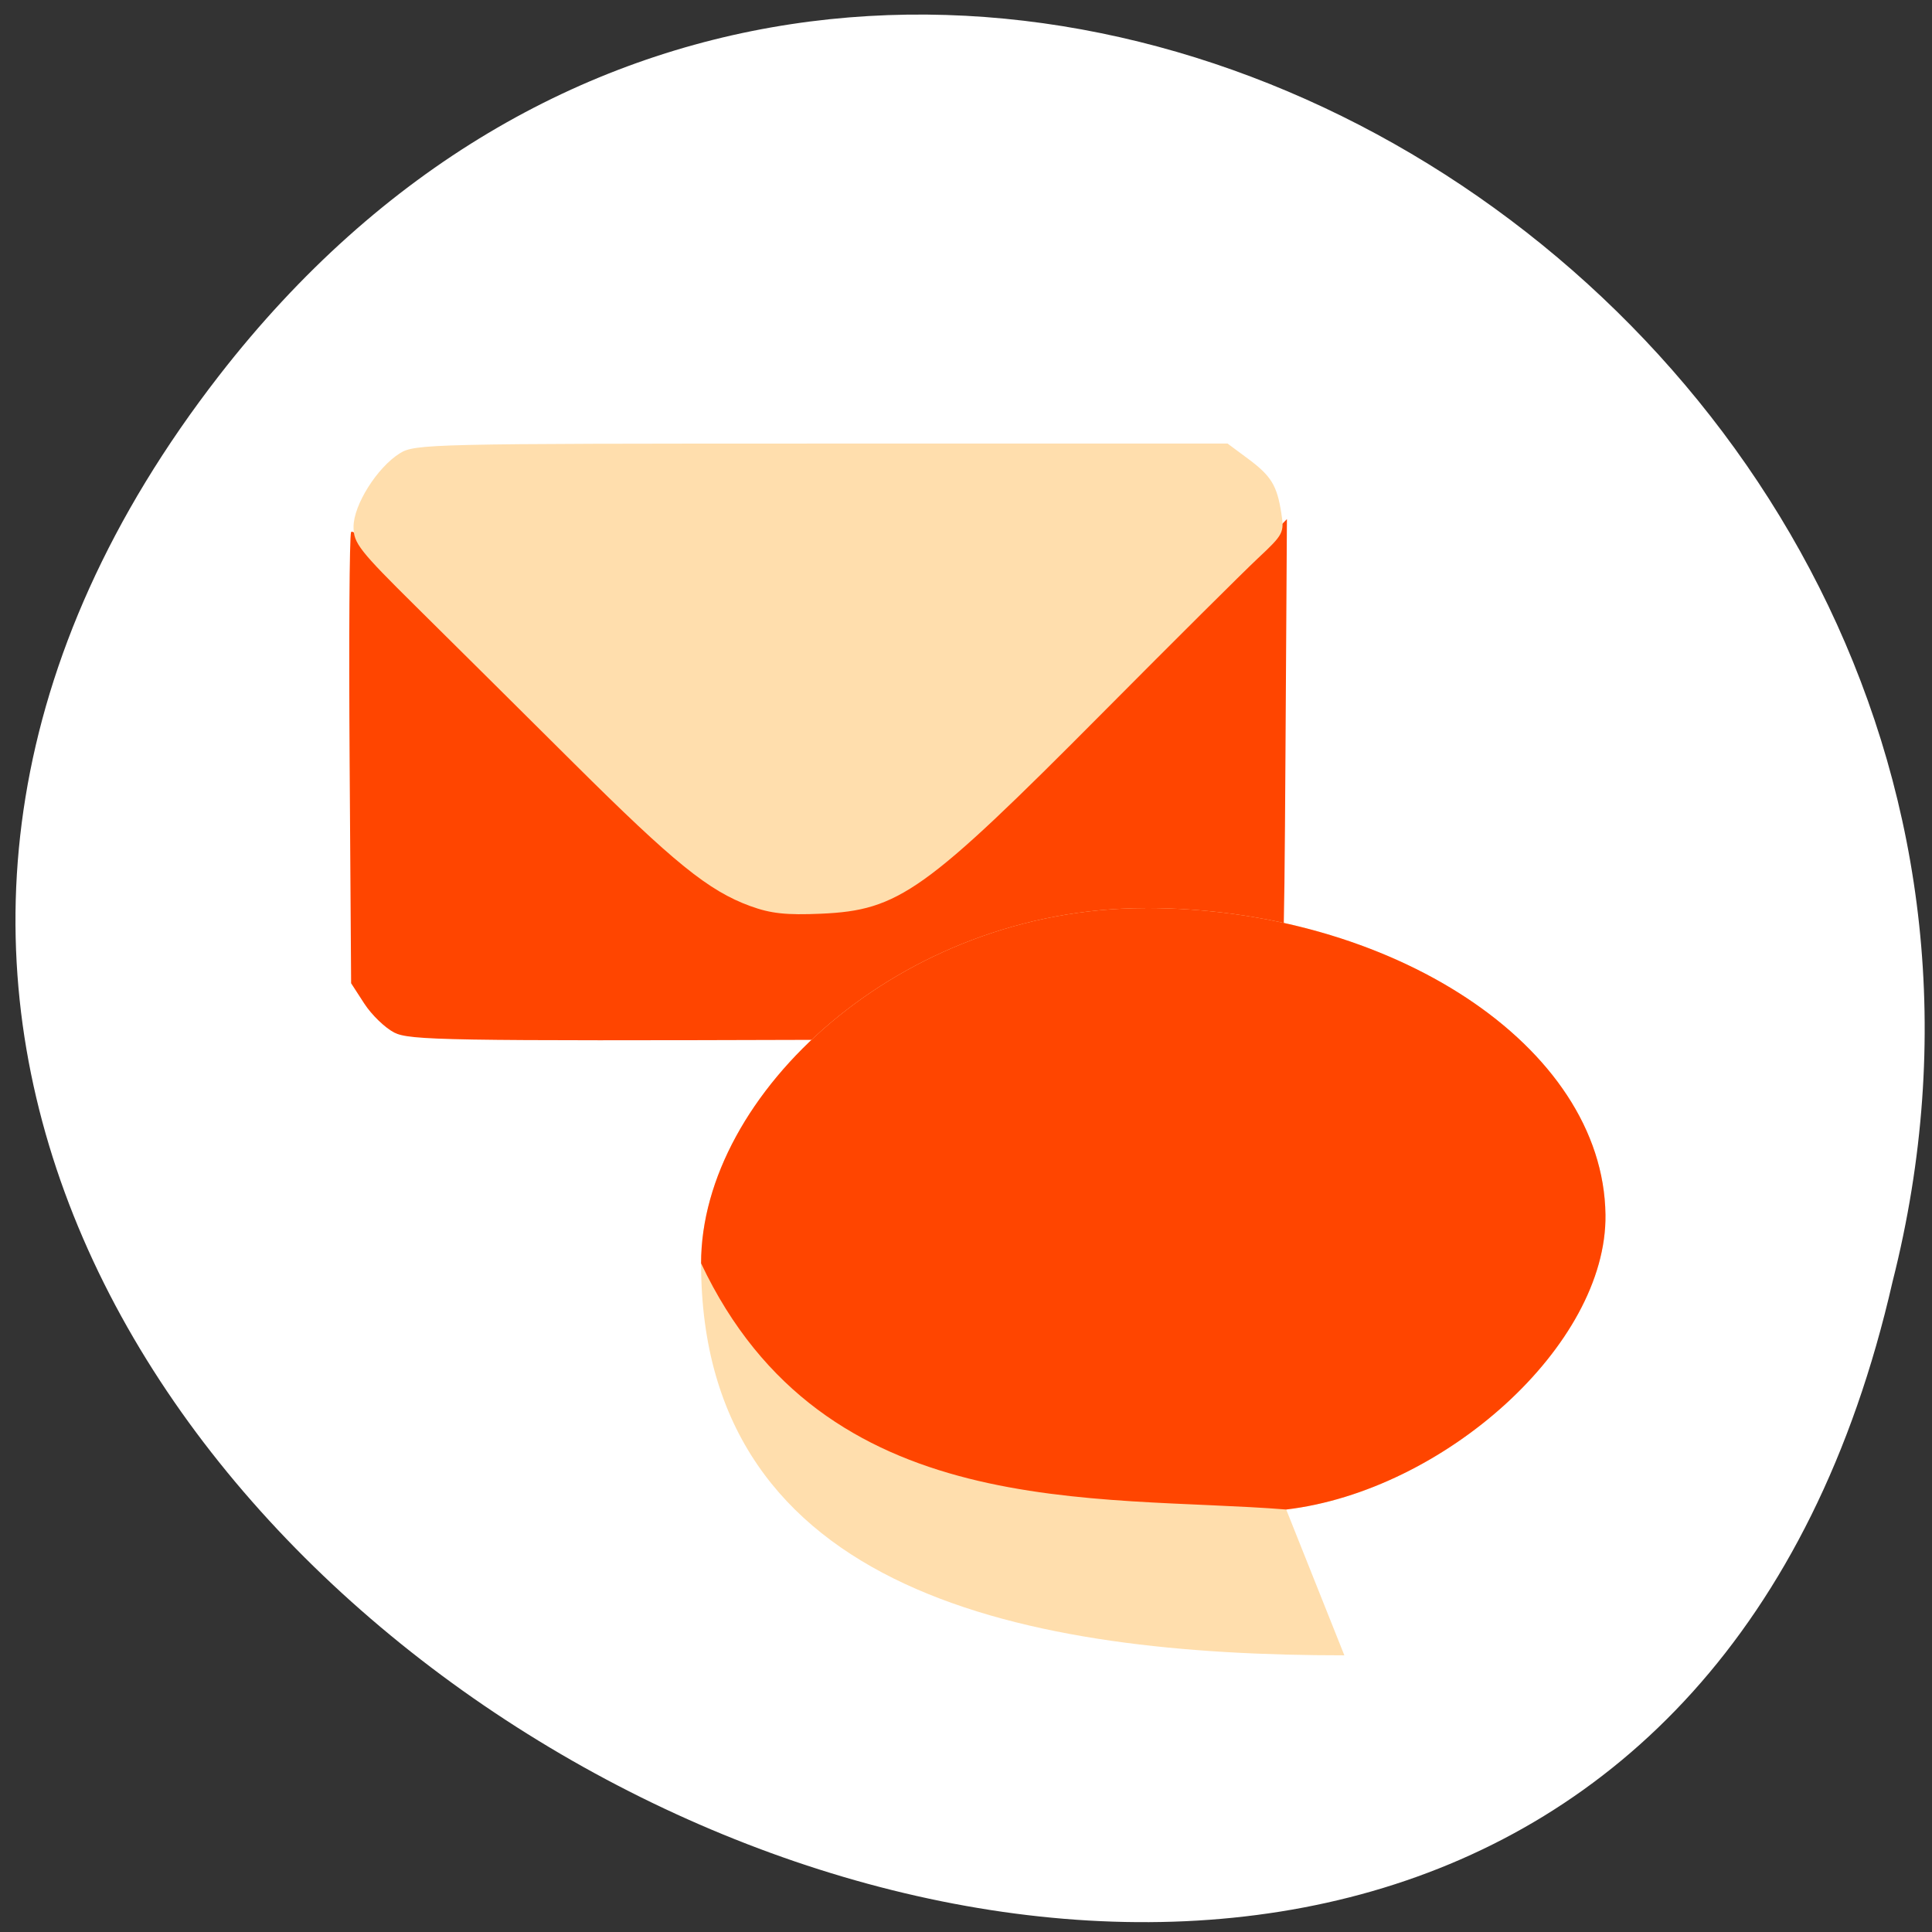 <svg xmlns="http://www.w3.org/2000/svg" viewBox="0 0 256 256"><rect x="0" y="0" width="256" height="256" fill="#333333" stroke="none"/><defs><clipPath><rect height="88" rx="10" width="84" x="-202" y="56" style="fill:none;stroke:#545454;display:block;color:#000"/></clipPath><clipPath><rect height="88" rx="10" width="84" x="-202" y="56" style="fill:none;stroke:#000;display:block;color:#000"/></clipPath><clipPath><rect height="88" rx="10" width="84" x="-202" y="56" style="fill:none;stroke:#646464;display:block;color:#000"/></clipPath><clipPath><rect height="88" rx="10" width="84" x="-202" y="56" style="fill:none;stroke:#000;display:block;color:#000"/></clipPath><clipPath><rect height="88" rx="10" width="84" x="-202" y="56" style="fill:none;stroke:#000;display:block;color:#000"/></clipPath><clipPath><rect height="88" rx="10" width="84" x="-202" y="56" style="fill:none;stroke:#424242;display:block;color:#000"/></clipPath><clipPath><rect y="56" x="-202" width="84" rx="10" height="88" style="fill:none;stroke:#545454;display:block;color:#000"/></clipPath><clipPath><rect y="56" x="-202" width="84" rx="10" height="88" style="fill:none;stroke:#000;display:block;color:#000"/></clipPath><clipPath><rect y="56" x="-202" width="84" rx="10" height="88" style="fill:none;stroke:#646464;display:block;color:#000"/></clipPath><clipPath><path d="m -24 13 c 0 1.105 -0.672 2 -1.5 2 -0.828 0 -1.5 -0.895 -1.5 -2 0 -1.105 0.672 -2 1.5 -2 0.828 0 1.5 0.895 1.5 2 z" transform="matrix(15.333 0 0 11.5 415 -125.5)"/></clipPath><clipPath><rect y="56" x="-202" width="84" rx="10" height="88" style="fill:none;stroke:#424242;display:block;color:#000"/></clipPath><clipPath><rect y="56" x="-202" width="84" rx="10" height="88" style="fill:none;stroke:#000;display:block;color:#000"/></clipPath><clipPath><rect y="56" x="-202" width="84" rx="10" height="88" style="fill:none;stroke:#000;display:block;color:#000"/></clipPath></defs><g transform="matrix(1 0 0 0.991 5.649 -788.28)"><path d="m 23.379 845.66 c -116.47 151.46 179.31 308.68 221.74 121.17 33.17 -132 -135.41 -233.41 -221.74 -121.17 z" style="fill:#fff;color:#000"/><g transform="translate(22.08 -31.398)" style="fill:#ff4500"><path d="m 24.513,964.9 c -1.218,-0.626 -3,-2.365 -3.966,-3.865 l -1.751,-2.728 -0.198,-29.635 c -0.109,-16.299 -0.024,-30.1 0.19,-30.677 0.277,-0.743 6.402,5.131 21.353,20.474 20.914,21.465 25.1,25.12 31.552,27.498 4.331,1.6 12.763,1.628 17,0.057 7.46,-2.763 10.995,-5.784 32.757,-27.992 l 21.345,-21.783 -0.191,31.32 c -0.178,29.28 -0.272,31.457 -1.437,33.442 -0.686,1.168 -2.173,2.701 -3.305,3.408 -1.967,1.228 -4.49,1.293 -56.6,1.453 -49.81,0.153 -54.731,0.068 -56.754,-0.971 z"/><path d="m 71.69 947.99 c -5.551 -2.055 -10.09 -5.765 -23.391 -19.11 -6.878 -6.902 -16.256 -16.296 -20.843 -20.875 -7.603 -7.59 -8.339 -8.538 -8.339 -10.732 0 -2.917 3.126 -7.927 6.128 -9.822 1.992 -1.257 3.96 -1.303 55.873 -1.306 l 53.809 -0.003 l 2.686 2.01 c 3.108 2.33 3.865 3.575 4.441 7.304 0.402 2.604 0.288 2.827 -3.092 6.02 -1.93 1.824 -11.189 11.12 -20.576 20.657 -23.579 23.957 -26.999 26.419 -37.33 26.875 -4.604 0.203 -6.66 -0.021 -9.363 -1.022 z" style="fill:#ffdead"/></g><g transform="matrix(6.608 0 0 6.822 -172.73 -1523.64)"><path d="m 48.25 357.74 c -4.919 0 -8.907 3.646 -8.907 6.962 0 6.505 6.588 7.683 12.899 7.683 l -1.166 -2.858 c 3.151 -0.364 6.437 -3.215 6.402 -5.779 -0.045 -3.316 -4.309 -6.01 -9.229 -6.01 z" style="fill:#ffdead"/><path d="m 48.25 357.74 c -4.919 0 -8.907 3.646 -8.907 6.962 2.468 5.107 7.912 4.528 11.733 4.825 3.151 -0.364 6.437 -3.215 6.402 -5.779 -0.045 -3.316 -4.309 -6.01 -9.229 -6.01 z" style="fill:#ff4500"/></g></g></svg>